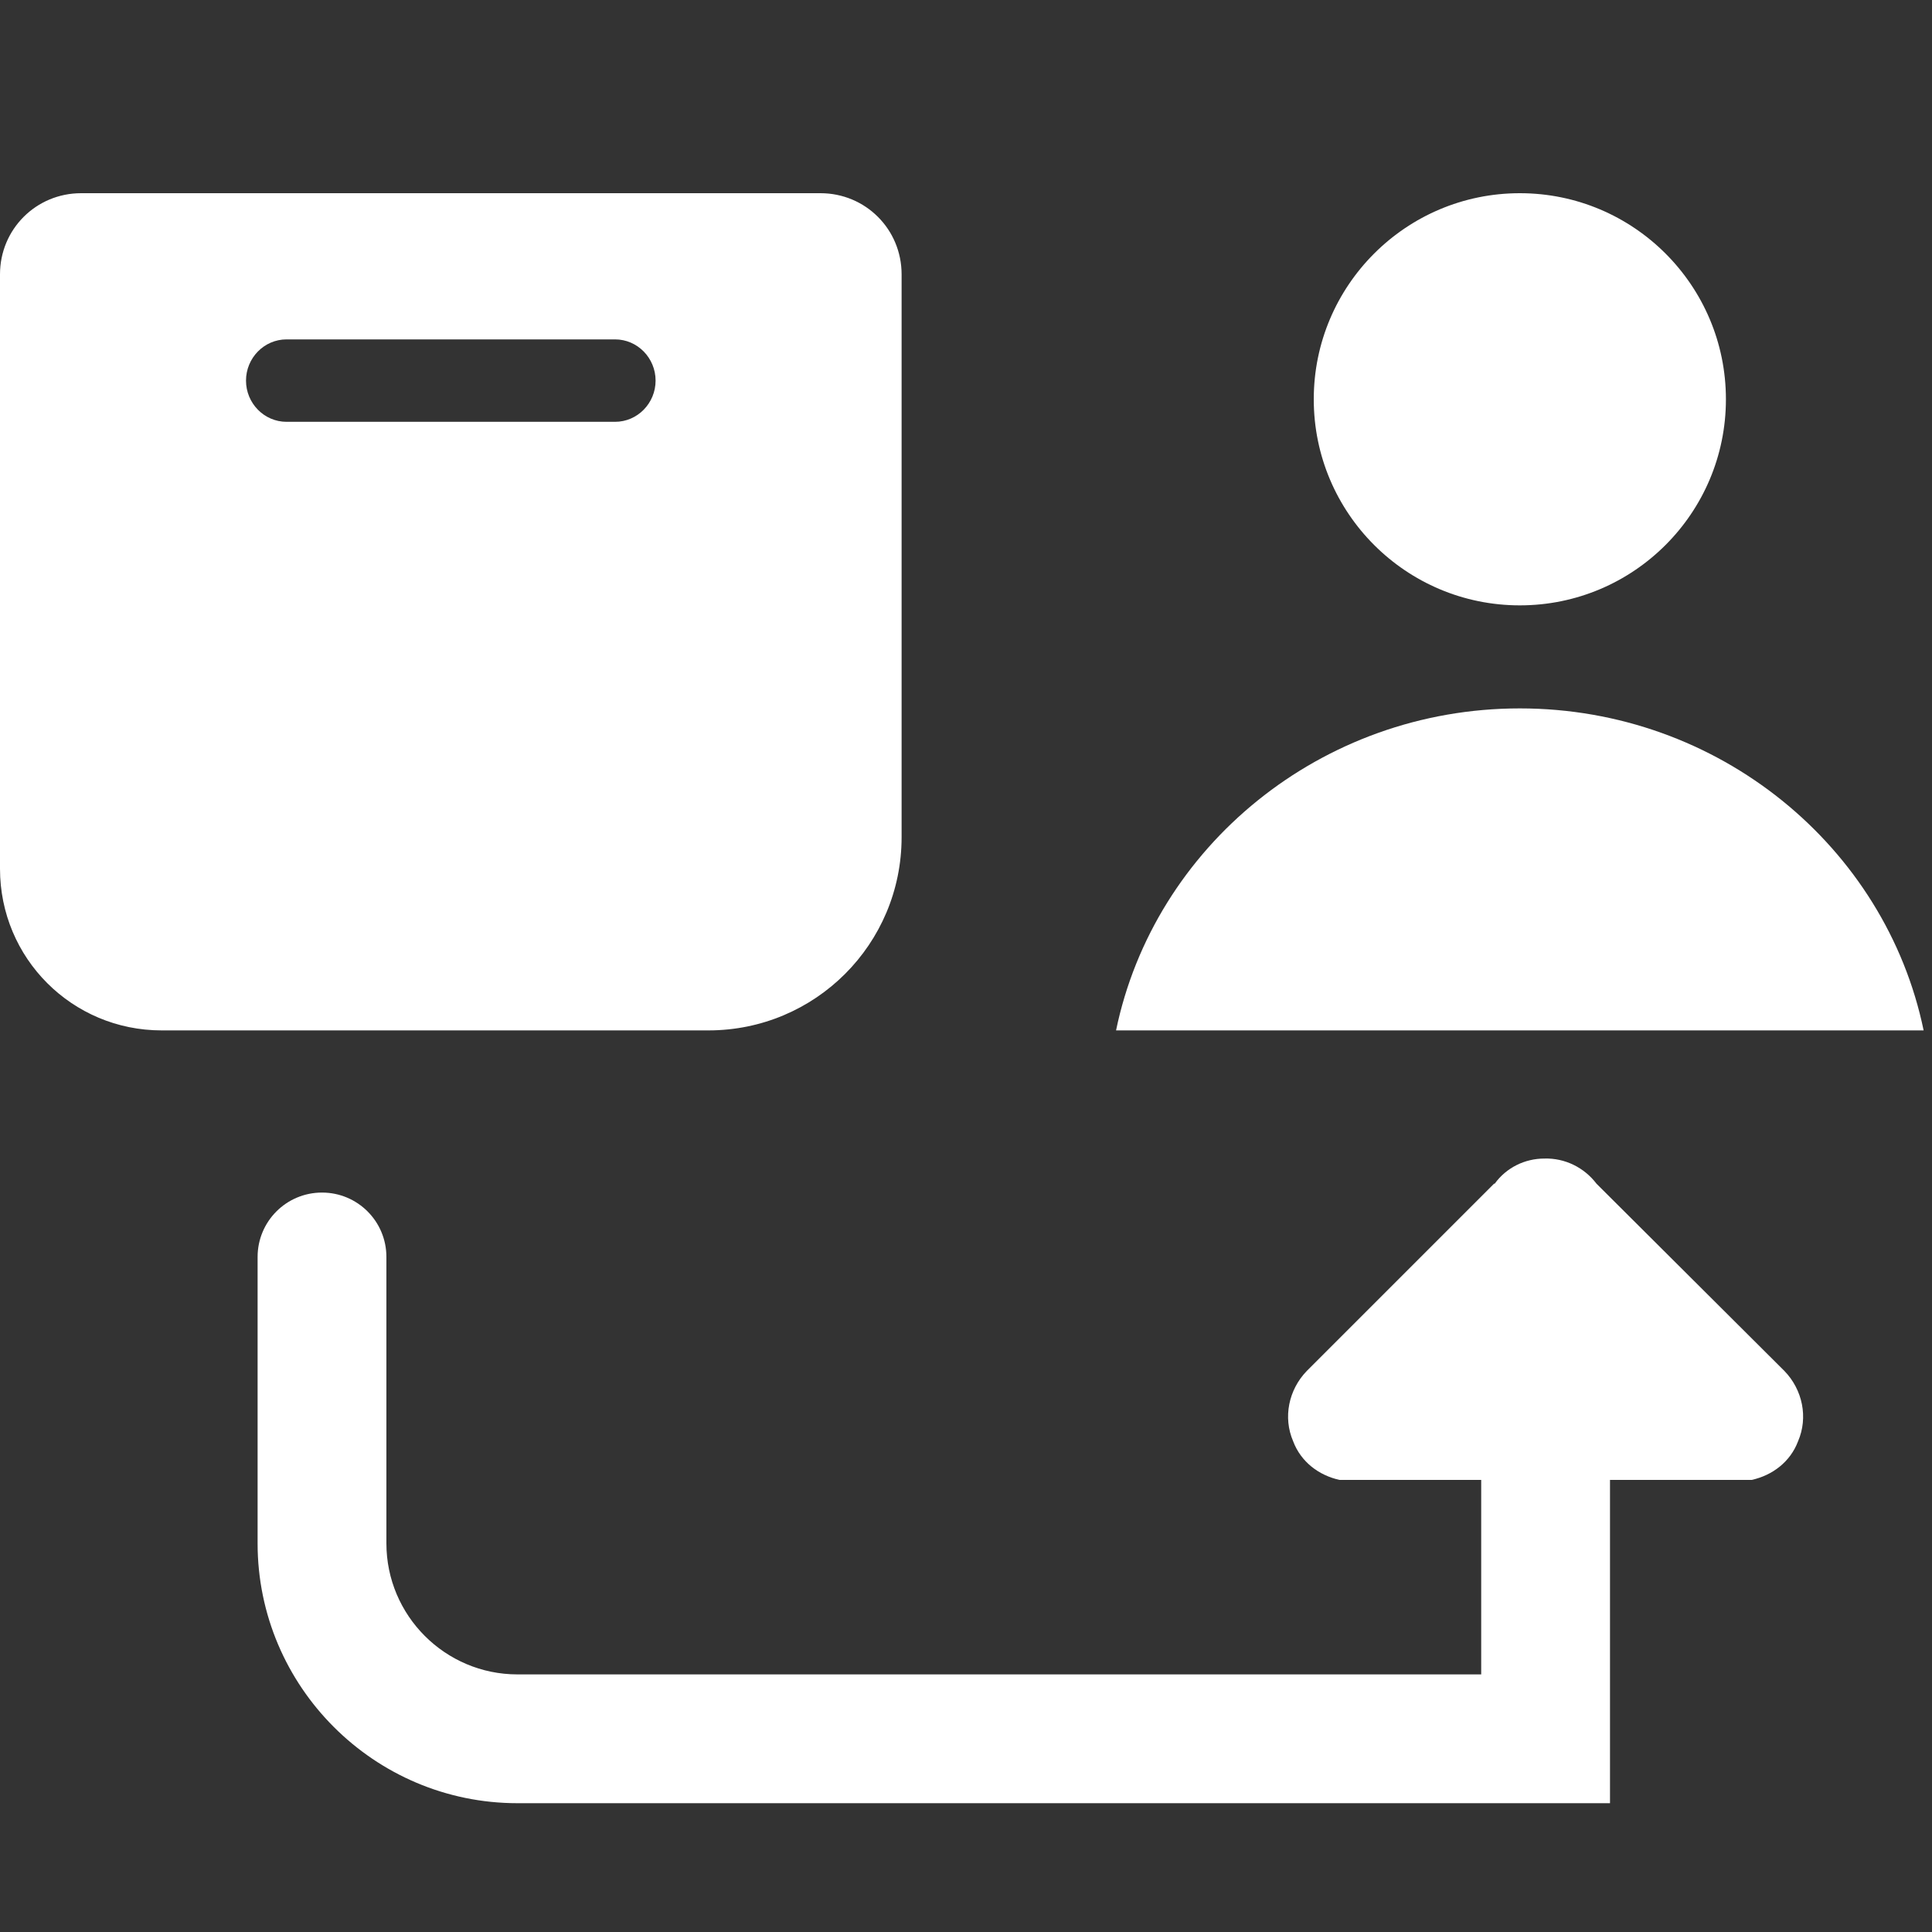 <svg width="48" height="48" viewBox="0 0 48 48" fill="none" xmlns="http://www.w3.org/2000/svg">
<rect x="0" y="0" width="48" height="48" fill="#333333" stroke="none"/>
<path d="M4.016 25.6H17.6C20.256 25.6 22.4 23.456 22.4 20.8V6.816C22.4 5.696 21.504 4.8 20.384 4.8H2.016C0.896 4.8 0 5.696 0 6.816V21.584C0 23.808 1.792 25.6 4.016 25.6ZM7.12 8.432H15.28C15.84 8.432 16.288 8.896 16.288 9.456C16.288 10.016 15.84 10.48 15.28 10.48H7.12C6.56 10.48 6.112 10.016 6.112 9.456C6.112 8.896 6.56 8.432 7.12 8.432ZM8 29.629C7.115 29.629 6.4 30.344 6.4 31.229V38.344C6.4 41.903 9.298 44.8 12.856 44.8H40V36.768H43.52C44.032 36.656 44.48 36.32 44.672 35.808C44.928 35.216 44.784 34.528 44.336 34.064L39.664 29.408C39.36 29.008 38.88 28.768 38.368 28.784C37.888 28.784 37.424 29.008 37.136 29.408H37.12L32.464 34.064C32.016 34.528 31.872 35.216 32.128 35.808C32.32 36.32 32.768 36.656 33.28 36.768H36.8V41.6H12.856C11.061 41.6 9.6 40.139 9.6 38.344V31.229C9.6 30.344 8.885 29.629 8 29.629ZM42.88 9.92C42.88 7.093 40.587 4.8 37.76 4.8C34.933 4.8 32.64 7.093 32.64 9.92C32.64 12.747 34.933 15.04 37.76 15.04C40.587 15.04 42.88 12.747 42.88 9.92ZM37.76 17.6C32.816 17.6 28.672 21.04 27.728 25.6H47.792C46.848 21.04 42.704 17.6 37.76 17.6Z" fill="white"/>
</svg>
